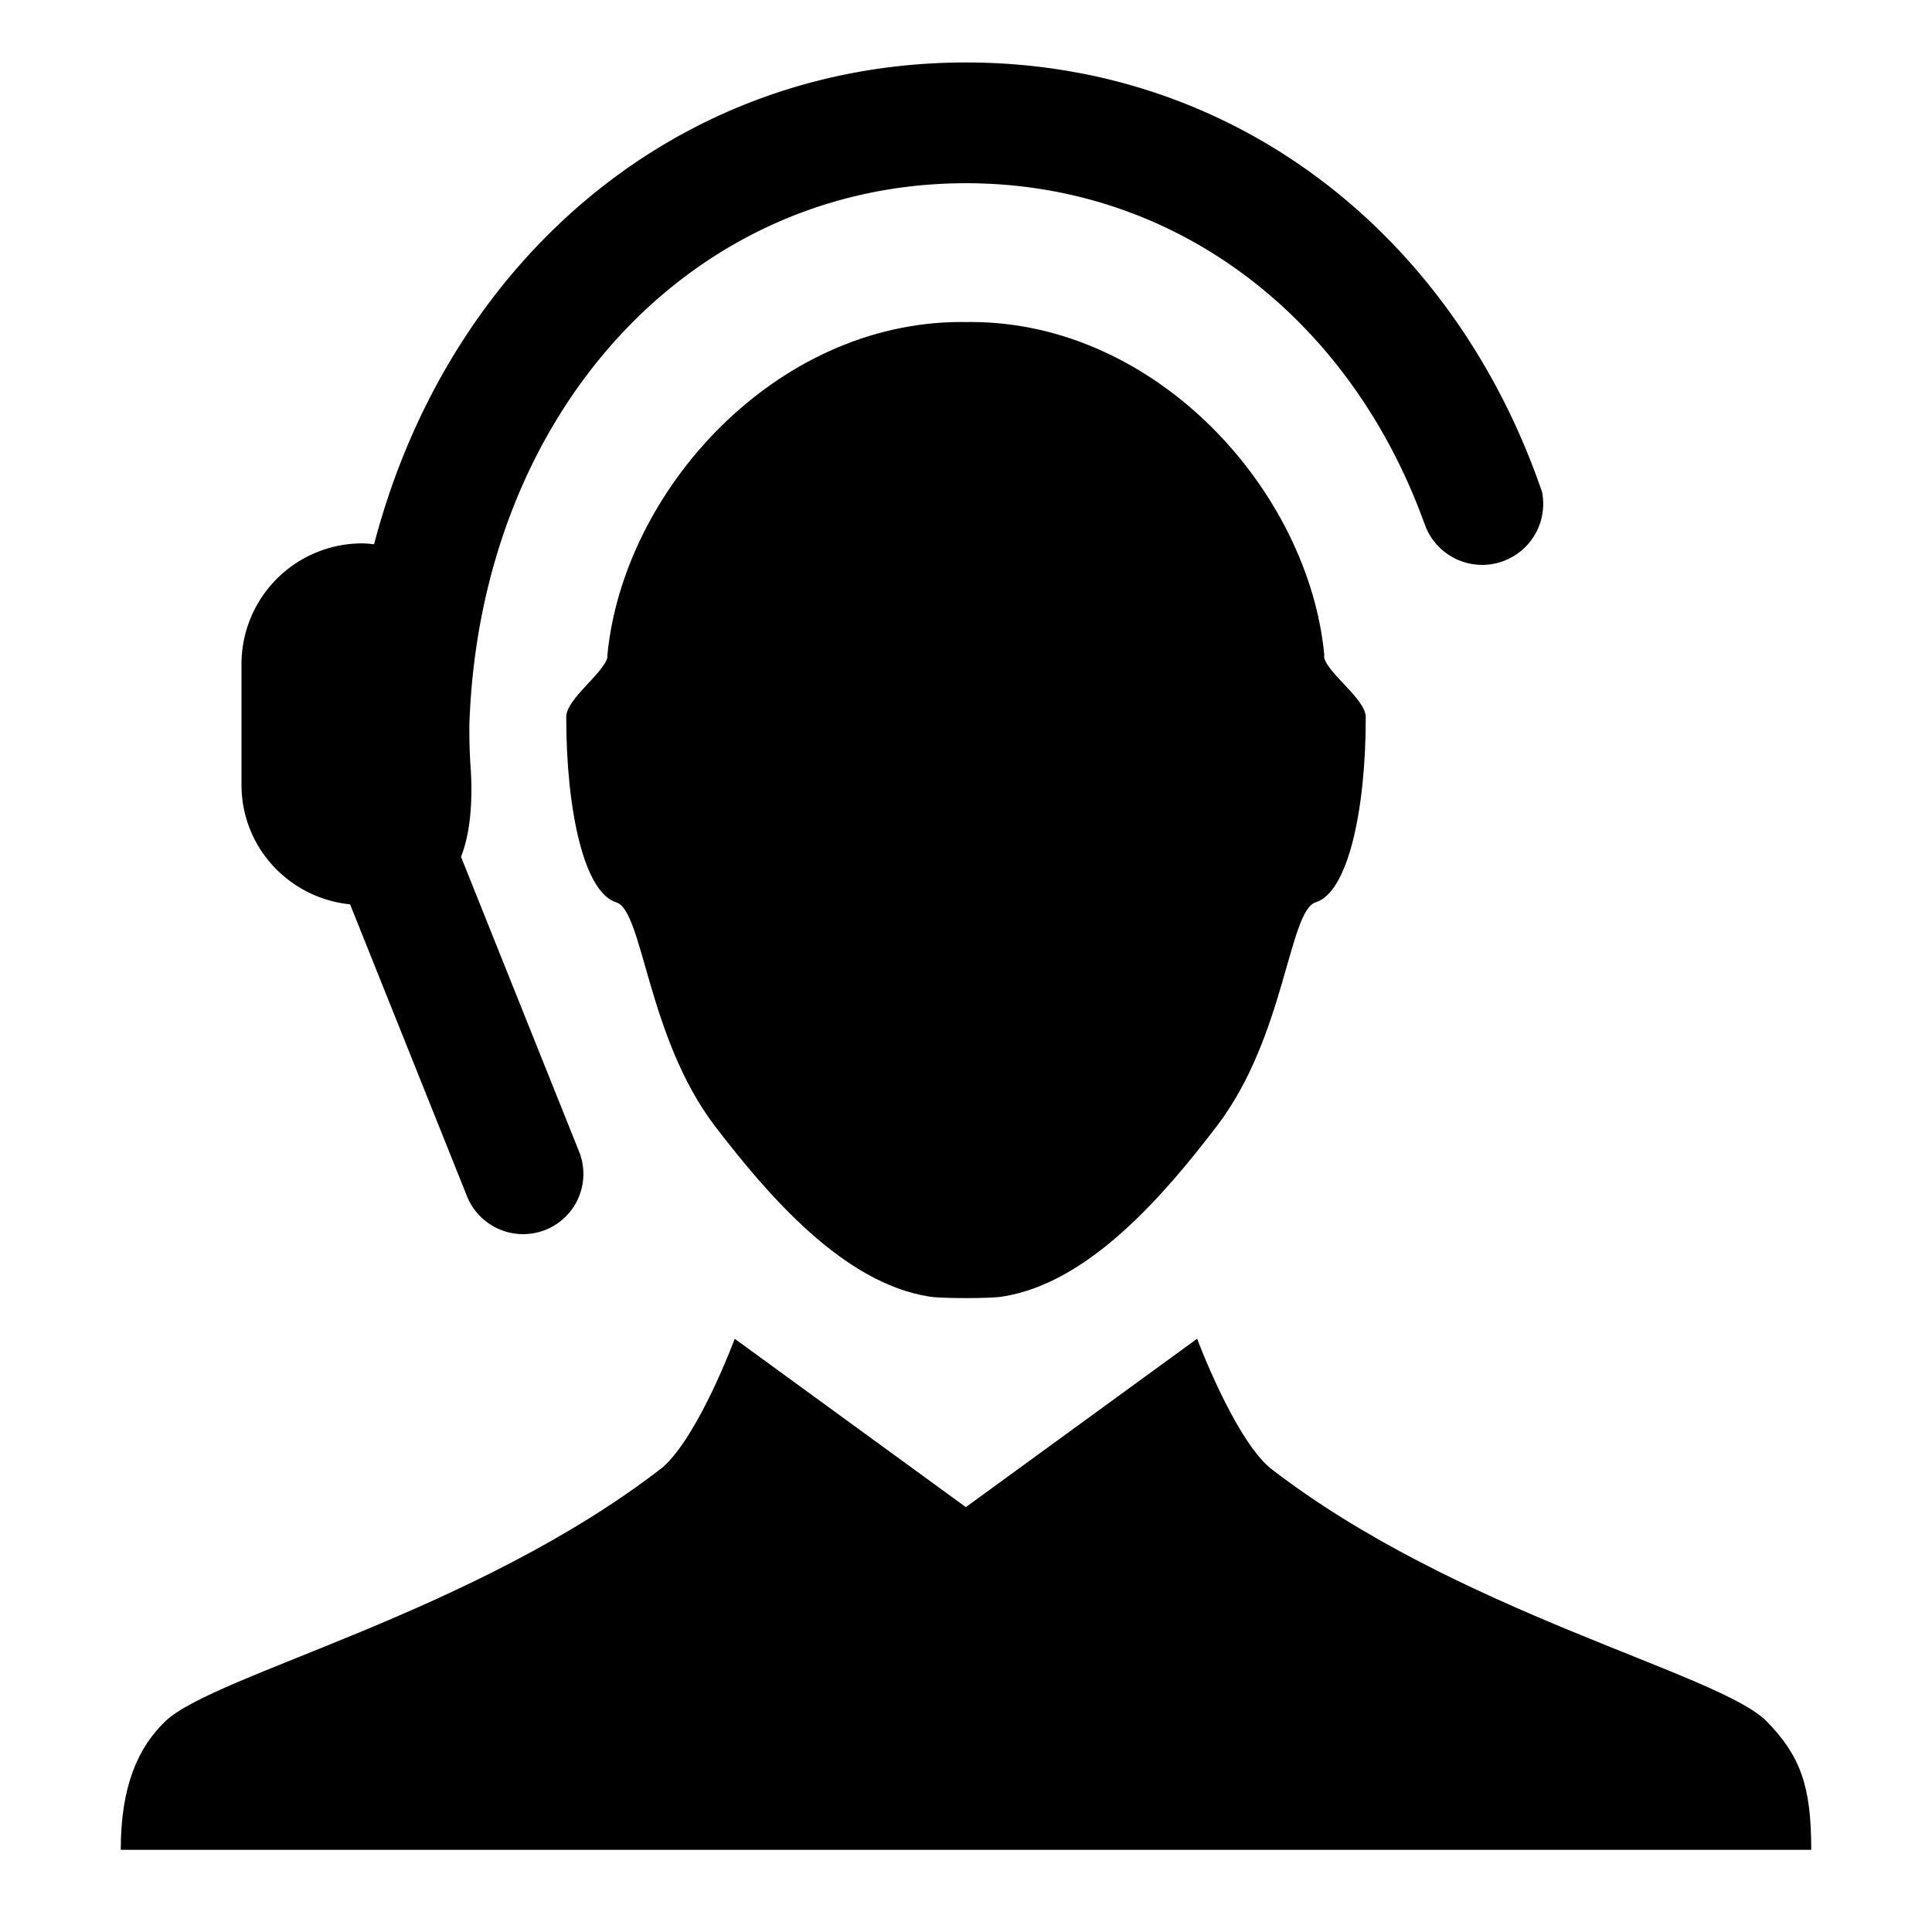 <svg xmlns="http://www.w3.org/2000/svg" viewBox="0 0 24 24"><path d="M21.946 21.383c-.592-.602-3.853-1.348-6.176-3.153-.448-.389-.899-1.6-.899-1.6l-2.873 2.092-2.871-2.091s-.449 1.21-.897 1.598c-2.323 1.805-5.568 2.57-6.176 3.153-.338.325-.554.803-.554 1.597h21c0-.794-.135-1.167-.554-1.596zM7.655 11.209c.335.104.382 1.668 1.224 2.777.661.863 1.595 1.952 2.662 2.12.126.026.789.026.915 0 1.07-.168 2.003-1.257 2.662-2.12.847-1.109.891-2.674 1.226-2.777.398-.122.622-1.134.622-2.299 0-.226-.474-.542-.518-.746l.003-.026C16.257 6.095 14.368 4 12.057 4h-.011l-.044.001L11.957 4h-.015c-2.312 0-4.2 2.095-4.397 4.138-.003.004.002.016.002.022-.043.202-.513.52-.513.747 0 1.165.223 2.18.621 2.302z"/><path d="M19.156 6.112C18.065 2.925 15.35.776 12 .776c-3.572 0-6.426 2.444-7.353 5.985-.047-.004-.093-.011-.147-.011A1.5 1.5 0 003 8.25v1.5c0 .776.592 1.407 1.348 1.484l.004.008 1.45 3.62a.752.752 0 00.974.416.748.748 0 00.417-.974l-1.466-3.66.006-.014h-.009.008c.147-.381.132-.89.11-1.155a7.019 7.019 0 01-.011-.48C5.963 5.144 8.57 2.276 12 2.276c2.617 0 4.752 1.673 5.676 4.177l.046.121v-.002a.758.758 0 001.434-.46z"/></svg>